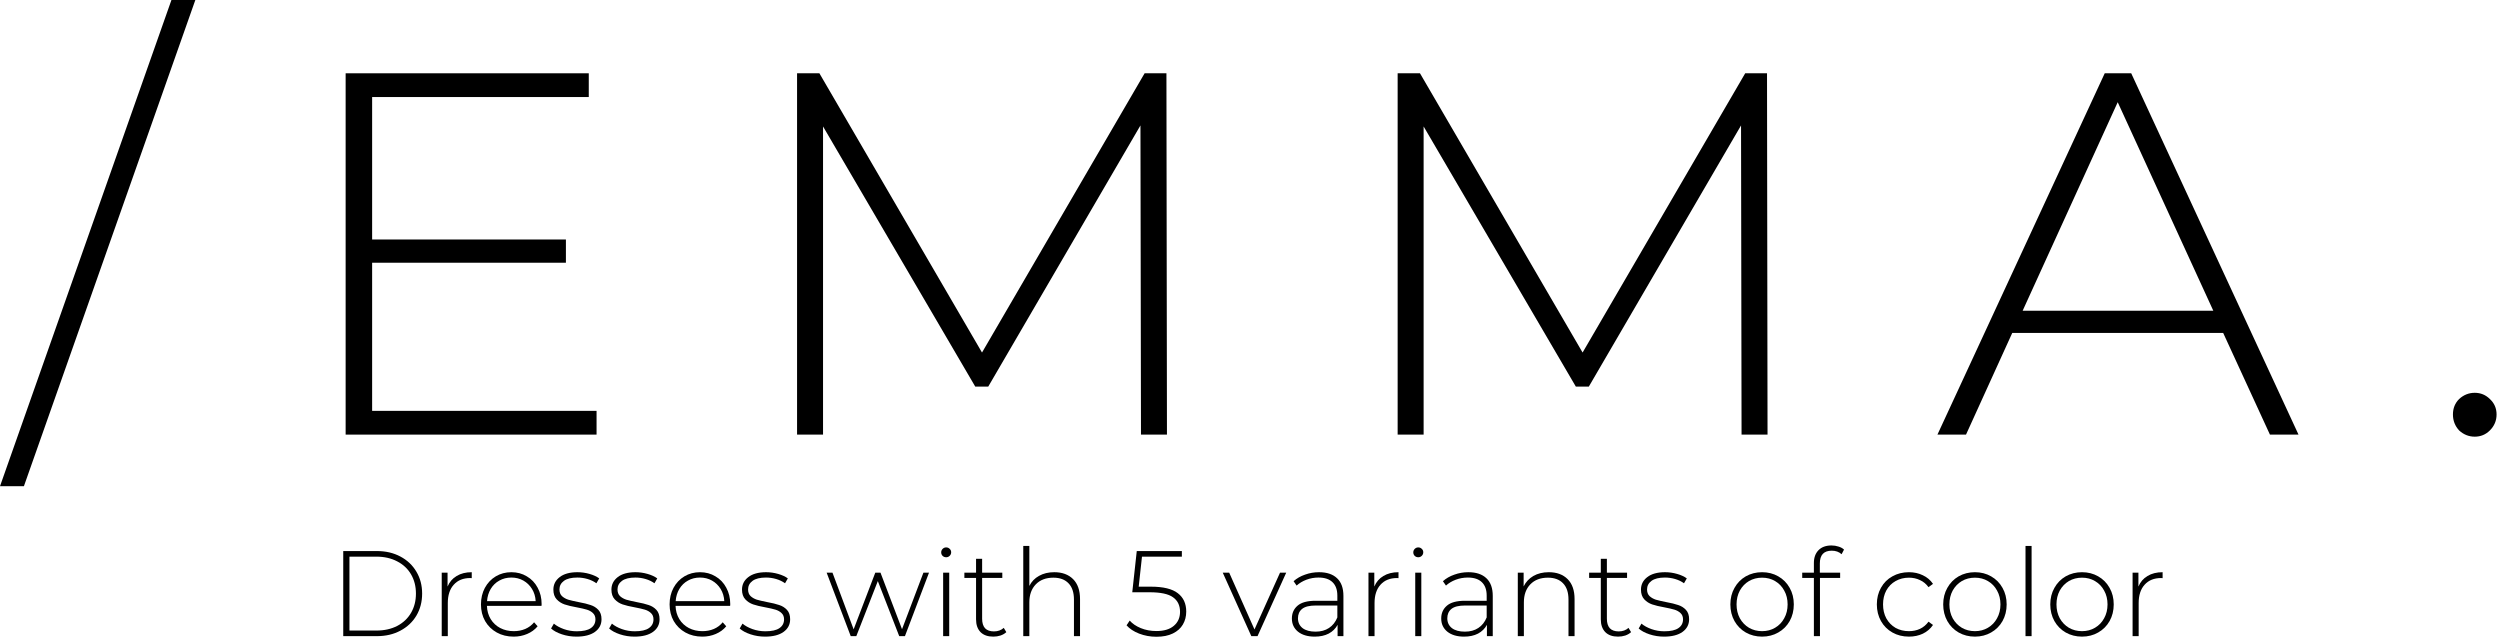 <svg width="617" height="158" viewBox="0 0 617 158" fill="none" xmlns="http://www.w3.org/2000/svg">
<path d="M42.311 0H48.209L5.898 120H0L42.311 0Z" fill="black"/>
<path d="M147.231 101.401V107.261H85.303V18.089H145.308V23.949H91.842V59.108H139.666V64.841H91.842V101.401H147.231Z" fill="black"/>
<path d="M281.594 107.261L281.465 30.955L243.898 95.414H240.693L203.126 31.21V107.261H196.715V18.089H202.228L242.36 87.006L282.491 18.089H287.876L288.004 107.261H281.594Z" fill="black"/>
<path d="M429.817 107.261L429.689 30.955L392.122 95.414H388.917L351.35 31.21V107.261H344.939V18.089H350.452L390.583 87.006L430.715 18.089H436.1L436.228 107.261H429.817Z" fill="black"/>
<path d="M548.68 82.166H496.624L485.213 107.261H478.161L519.447 18.089H525.986L567.271 107.261H560.219L548.68 82.166ZM546.244 76.688L522.652 25.223L499.189 76.688H546.244Z" fill="black"/>
<path d="M610.769 107.771C609.316 107.771 608.034 107.261 606.922 106.242C605.897 105.138 605.384 103.822 605.384 102.293C605.384 100.764 605.897 99.49 606.922 98.471C608.034 97.452 609.316 96.943 610.769 96.943C612.222 96.943 613.461 97.452 614.487 98.471C615.598 99.49 616.154 100.764 616.154 102.293C616.154 103.822 615.598 105.138 614.487 106.242C613.461 107.261 612.222 107.771 610.769 107.771Z" fill="black"/>
<path d="M84.712 136H93.022C95.202 136 97.132 136.45 98.812 137.35C100.512 138.25 101.832 139.5 102.772 141.1C103.712 142.68 104.182 144.48 104.182 146.5C104.182 148.52 103.712 150.33 102.772 151.93C101.832 153.51 100.512 154.75 98.812 155.65C97.132 156.55 95.202 157 93.022 157H84.712V136ZM92.902 155.62C94.842 155.62 96.552 155.24 98.032 154.48C99.512 153.7 100.652 152.62 101.452 151.24C102.252 149.86 102.652 148.28 102.652 146.5C102.652 144.72 102.252 143.14 101.452 141.76C100.652 140.38 99.512 139.31 98.032 138.55C96.552 137.77 94.842 137.38 92.902 137.38H86.242V155.62H92.902Z" fill="black"/>
<path d="M110.457 144.76C110.937 143.62 111.687 142.75 112.707 142.15C113.727 141.53 114.967 141.22 116.427 141.22V142.69L116.067 142.66C114.327 142.66 112.967 143.21 111.987 144.31C111.007 145.39 110.517 146.9 110.517 148.84V157H109.017V141.34H110.457V144.76Z" fill="black"/>
<path d="M133.643 149.53H120.173C120.213 150.75 120.523 151.84 121.103 152.8C121.683 153.74 122.463 154.47 123.443 154.99C124.443 155.51 125.563 155.77 126.803 155.77C127.823 155.77 128.763 155.59 129.623 155.23C130.503 154.85 131.233 154.3 131.813 153.58L132.683 154.57C132.003 155.39 131.143 156.02 130.103 156.46C129.083 156.9 127.973 157.12 126.773 157.12C125.213 157.12 123.823 156.78 122.603 156.1C121.383 155.42 120.423 154.48 119.723 153.28C119.043 152.08 118.703 150.71 118.703 149.17C118.703 147.65 119.023 146.29 119.663 145.09C120.323 143.87 121.223 142.92 122.363 142.24C123.503 141.56 124.783 141.22 126.203 141.22C127.623 141.22 128.893 141.56 130.013 142.24C131.153 142.9 132.043 143.83 132.683 145.03C133.343 146.23 133.673 147.59 133.673 149.11L133.643 149.53ZM126.203 142.54C125.103 142.54 124.113 142.79 123.233 143.29C122.353 143.77 121.643 144.46 121.103 145.36C120.583 146.24 120.283 147.24 120.203 148.36H132.203C132.143 147.24 131.843 146.24 131.303 145.36C130.763 144.48 130.053 143.79 129.173 143.29C128.293 142.79 127.303 142.54 126.203 142.54Z" fill="black"/>
<path d="M142.274 157.12C141.014 157.12 139.814 156.93 138.674 156.55C137.534 156.17 136.644 155.69 136.004 155.11L136.694 153.91C137.334 154.45 138.154 154.9 139.154 155.26C140.174 155.62 141.234 155.8 142.334 155.8C143.914 155.8 145.074 155.54 145.814 155.02C146.574 154.5 146.954 153.78 146.954 152.86C146.954 152.2 146.744 151.68 146.324 151.3C145.924 150.92 145.424 150.64 144.824 150.46C144.224 150.28 143.394 150.09 142.334 149.89C141.094 149.67 140.094 149.43 139.334 149.17C138.574 148.91 137.924 148.49 137.384 147.91C136.844 147.33 136.574 146.53 136.574 145.51C136.574 144.27 137.084 143.25 138.104 142.45C139.144 141.63 140.614 141.22 142.514 141.22C143.514 141.22 144.504 141.36 145.484 141.64C146.464 141.92 147.264 142.29 147.884 142.75L147.194 143.95C146.554 143.49 145.824 143.14 145.004 142.9C144.184 142.66 143.344 142.54 142.484 142.54C141.024 142.54 139.924 142.81 139.184 143.35C138.444 143.89 138.074 144.6 138.074 145.48C138.074 146.18 138.284 146.73 138.704 147.13C139.124 147.51 139.634 147.8 140.234 148C140.854 148.18 141.714 148.38 142.814 148.6C144.034 148.82 145.014 149.06 145.754 149.32C146.514 149.56 147.154 149.96 147.674 150.52C148.194 151.08 148.454 151.85 148.454 152.83C148.454 154.13 147.914 155.17 146.834 155.95C145.754 156.73 144.234 157.12 142.274 157.12Z" fill="black"/>
<path d="M156.6 157.12C155.34 157.12 154.14 156.93 153 156.55C151.86 156.17 150.97 155.69 150.33 155.11L151.02 153.91C151.66 154.45 152.48 154.9 153.48 155.26C154.5 155.62 155.56 155.8 156.66 155.8C158.24 155.8 159.4 155.54 160.14 155.02C160.9 154.5 161.28 153.78 161.28 152.86C161.28 152.2 161.07 151.68 160.65 151.3C160.25 150.92 159.75 150.64 159.15 150.46C158.55 150.28 157.72 150.09 156.66 149.89C155.42 149.67 154.42 149.43 153.66 149.17C152.9 148.91 152.25 148.49 151.71 147.91C151.17 147.33 150.9 146.53 150.9 145.51C150.9 144.27 151.41 143.25 152.43 142.45C153.47 141.63 154.94 141.22 156.84 141.22C157.84 141.22 158.83 141.36 159.81 141.64C160.79 141.92 161.59 142.29 162.21 142.75L161.52 143.95C160.88 143.49 160.15 143.14 159.33 142.9C158.51 142.66 157.67 142.54 156.81 142.54C155.35 142.54 154.25 142.81 153.51 143.35C152.77 143.89 152.4 144.6 152.4 145.48C152.4 146.18 152.61 146.73 153.03 147.13C153.45 147.51 153.96 147.8 154.56 148C155.18 148.18 156.04 148.38 157.14 148.6C158.36 148.82 159.34 149.06 160.08 149.32C160.84 149.56 161.48 149.96 162 150.52C162.52 151.08 162.78 151.85 162.78 152.83C162.78 154.13 162.24 155.17 161.16 155.95C160.08 156.73 158.56 157.12 156.6 157.12Z" fill="black"/>
<path d="M180.196 149.53H166.726C166.766 150.75 167.076 151.84 167.656 152.8C168.236 153.74 169.016 154.47 169.996 154.99C170.996 155.51 172.116 155.77 173.356 155.77C174.376 155.77 175.316 155.59 176.176 155.23C177.056 154.85 177.786 154.3 178.366 153.58L179.236 154.57C178.556 155.39 177.696 156.02 176.656 156.46C175.636 156.9 174.526 157.12 173.326 157.12C171.766 157.12 170.376 156.78 169.156 156.1C167.936 155.42 166.976 154.48 166.276 153.28C165.596 152.08 165.256 150.71 165.256 149.17C165.256 147.65 165.576 146.29 166.216 145.09C166.876 143.87 167.776 142.92 168.916 142.24C170.056 141.56 171.336 141.22 172.756 141.22C174.176 141.22 175.446 141.56 176.566 142.24C177.706 142.9 178.596 143.83 179.236 145.03C179.896 146.23 180.226 147.59 180.226 149.11L180.196 149.53ZM172.756 142.54C171.656 142.54 170.666 142.79 169.786 143.29C168.906 143.77 168.196 144.46 167.656 145.36C167.136 146.24 166.836 147.24 166.756 148.36H178.756C178.696 147.24 178.396 146.24 177.856 145.36C177.316 144.48 176.606 143.79 175.726 143.29C174.846 142.79 173.856 142.54 172.756 142.54Z" fill="black"/>
<path d="M188.827 157.12C187.567 157.12 186.367 156.93 185.227 156.55C184.087 156.17 183.197 155.69 182.557 155.11L183.247 153.91C183.887 154.45 184.707 154.9 185.707 155.26C186.727 155.62 187.787 155.8 188.887 155.8C190.467 155.8 191.627 155.54 192.367 155.02C193.127 154.5 193.507 153.78 193.507 152.86C193.507 152.2 193.297 151.68 192.877 151.3C192.477 150.92 191.977 150.64 191.377 150.46C190.777 150.28 189.947 150.09 188.887 149.89C187.647 149.67 186.647 149.43 185.887 149.17C185.127 148.91 184.477 148.49 183.937 147.91C183.397 147.33 183.127 146.53 183.127 145.51C183.127 144.27 183.637 143.25 184.657 142.45C185.697 141.63 187.167 141.22 189.067 141.22C190.067 141.22 191.057 141.36 192.037 141.64C193.017 141.92 193.817 142.29 194.437 142.75L193.747 143.95C193.107 143.49 192.377 143.14 191.557 142.9C190.737 142.66 189.897 142.54 189.037 142.54C187.577 142.54 186.477 142.81 185.737 143.35C184.997 143.89 184.627 144.6 184.627 145.48C184.627 146.18 184.837 146.73 185.257 147.13C185.677 147.51 186.187 147.8 186.787 148C187.407 148.18 188.267 148.38 189.367 148.6C190.587 148.82 191.567 149.06 192.307 149.32C193.067 149.56 193.707 149.96 194.227 150.52C194.747 151.08 195.007 151.85 195.007 152.83C195.007 154.13 194.467 155.17 193.387 155.95C192.307 156.73 190.787 157.12 188.827 157.12Z" fill="black"/>
<path d="M229.278 141.34L223.338 157H221.928L216.648 143.41L211.338 157H209.958L204.018 141.34H205.458L210.678 155.32L216.018 141.34H217.308L222.618 155.29L227.898 141.34H229.278Z" fill="black"/>
<path d="M232.767 141.34H234.267V157H232.767V141.34ZM233.517 137.53C233.177 137.53 232.887 137.42 232.647 137.2C232.407 136.96 232.287 136.67 232.287 136.33C232.287 135.99 232.407 135.7 232.647 135.46C232.887 135.22 233.177 135.1 233.517 135.1C233.857 135.1 234.147 135.22 234.387 135.46C234.627 135.68 234.747 135.96 234.747 136.3C234.747 136.64 234.627 136.93 234.387 137.17C234.147 137.41 233.857 137.53 233.517 137.53Z" fill="black"/>
<path d="M248.359 156.01C247.979 156.37 247.499 156.65 246.919 156.85C246.359 157.03 245.769 157.12 245.149 157.12C243.789 157.12 242.739 156.75 241.999 156.01C241.259 155.25 240.889 154.2 240.889 152.86V142.63H238.009V141.34H240.889V137.92H242.389V141.34H247.369V142.63H242.389V152.71C242.389 153.73 242.629 154.51 243.109 155.05C243.609 155.57 244.339 155.83 245.299 155.83C246.279 155.83 247.089 155.54 247.729 154.96L248.359 156.01Z" fill="black"/>
<path d="M260.192 141.22C262.152 141.22 263.702 141.79 264.842 142.93C265.982 144.07 266.552 145.71 266.552 147.85V157H265.052V147.97C265.052 146.21 264.602 144.87 263.702 143.95C262.822 143.03 261.582 142.57 259.982 142.57C258.142 142.57 256.692 143.12 255.632 144.22C254.572 145.32 254.042 146.8 254.042 148.66V157H252.542V134.74H254.042V144.61C254.582 143.53 255.382 142.7 256.442 142.12C257.502 141.52 258.752 141.22 260.192 141.22Z" fill="black"/>
<path d="M284.033 144.79C287.093 144.79 289.313 145.33 290.693 146.41C292.073 147.47 292.763 148.98 292.763 150.94C292.763 152.14 292.483 153.21 291.923 154.15C291.383 155.07 290.563 155.8 289.463 156.34C288.363 156.88 287.013 157.15 285.413 157.15C283.893 157.15 282.463 156.89 281.123 156.37C279.803 155.85 278.773 155.17 278.033 154.33L278.813 153.16C279.473 153.92 280.383 154.54 281.543 155.02C282.723 155.5 284.003 155.74 285.383 155.74C287.263 155.74 288.703 155.31 289.703 154.45C290.723 153.59 291.233 152.44 291.233 151C291.233 149.42 290.653 148.22 289.493 147.4C288.353 146.58 286.423 146.17 283.703 146.17H279.443L280.553 136H291.683V137.38H281.843L281.033 144.79H284.033Z" fill="black"/>
<path d="M317.437 141.34L310.357 157H308.827L301.777 141.34H303.367L309.607 155.35L315.907 141.34H317.437Z" fill="black"/>
<path d="M325.527 141.22C327.467 141.22 328.957 141.72 329.997 142.72C331.037 143.7 331.557 145.15 331.557 147.07V157H330.117V154.21C329.617 155.13 328.887 155.85 327.927 156.37C326.967 156.87 325.817 157.12 324.477 157.12C322.737 157.12 321.357 156.71 320.337 155.89C319.337 155.07 318.837 153.99 318.837 152.65C318.837 151.35 319.297 150.3 320.217 149.5C321.157 148.68 322.647 148.27 324.687 148.27H330.057V147.01C330.057 145.55 329.657 144.44 328.857 143.68C328.077 142.92 326.927 142.54 325.407 142.54C324.367 142.54 323.367 142.72 322.407 143.08C321.467 143.44 320.667 143.92 320.007 144.52L319.257 143.44C320.037 142.74 320.977 142.2 322.077 141.82C323.177 141.42 324.327 141.22 325.527 141.22ZM324.687 155.89C325.987 155.89 327.087 155.59 327.987 154.99C328.907 154.39 329.597 153.52 330.057 152.38V149.44H324.717C323.177 149.44 322.057 149.72 321.357 150.28C320.677 150.84 320.337 151.61 320.337 152.59C320.337 153.61 320.717 154.42 321.477 155.02C322.237 155.6 323.307 155.89 324.687 155.89Z" fill="black"/>
<path d="M339.178 144.76C339.658 143.62 340.408 142.75 341.428 142.15C342.448 141.53 343.688 141.22 345.148 141.22V142.69L344.788 142.66C343.048 142.66 341.688 143.21 340.708 144.31C339.728 145.39 339.238 146.9 339.238 148.84V157H337.738V141.34H339.178V144.76Z" fill="black"/>
<path d="M349.281 141.34H350.781V157H349.281V141.34ZM350.031 137.53C349.691 137.53 349.401 137.42 349.161 137.2C348.921 136.96 348.801 136.67 348.801 136.33C348.801 135.99 348.921 135.7 349.161 135.46C349.401 135.22 349.691 135.1 350.031 135.1C350.371 135.1 350.661 135.22 350.901 135.46C351.141 135.68 351.261 135.96 351.261 136.3C351.261 136.64 351.141 136.93 350.901 137.17C350.661 137.41 350.371 137.53 350.031 137.53Z" fill="black"/>
<path d="M362.383 141.22C364.323 141.22 365.813 141.72 366.853 142.72C367.893 143.7 368.413 145.15 368.413 147.07V157H366.973V154.21C366.473 155.13 365.743 155.85 364.783 156.37C363.823 156.87 362.673 157.12 361.333 157.12C359.593 157.12 358.213 156.71 357.193 155.89C356.193 155.07 355.693 153.99 355.693 152.65C355.693 151.35 356.153 150.3 357.073 149.5C358.013 148.68 359.503 148.27 361.543 148.27H366.913V147.01C366.913 145.55 366.513 144.44 365.713 143.68C364.933 142.92 363.783 142.54 362.263 142.54C361.223 142.54 360.223 142.72 359.263 143.08C358.323 143.44 357.523 143.92 356.863 144.52L356.113 143.44C356.893 142.74 357.833 142.2 358.933 141.82C360.033 141.42 361.183 141.22 362.383 141.22ZM361.543 155.89C362.843 155.89 363.943 155.59 364.843 154.99C365.763 154.39 366.453 153.52 366.913 152.38V149.44H361.573C360.033 149.44 358.913 149.72 358.213 150.28C357.533 150.84 357.193 151.61 357.193 152.59C357.193 153.61 357.573 154.42 358.333 155.02C359.093 155.6 360.163 155.89 361.543 155.89Z" fill="black"/>
<path d="M382.243 141.22C384.203 141.22 385.753 141.79 386.893 142.93C388.033 144.07 388.603 145.71 388.603 147.85V157H387.103V147.97C387.103 146.21 386.653 144.87 385.753 143.95C384.873 143.03 383.633 142.57 382.033 142.57C380.193 142.57 378.743 143.12 377.683 144.22C376.623 145.32 376.093 146.8 376.093 148.66V157H374.593V141.34H376.033V144.73C376.573 143.63 377.373 142.77 378.433 142.15C379.513 141.53 380.783 141.22 382.243 141.22Z" fill="black"/>
<path d="M402.549 156.01C402.169 156.37 401.689 156.65 401.109 156.85C400.549 157.03 399.959 157.12 399.339 157.12C397.979 157.12 396.929 156.75 396.189 156.01C395.449 155.25 395.079 154.2 395.079 152.86V142.63H392.199V141.34H395.079V137.92H396.579V141.34H401.559V142.63H396.579V152.71C396.579 153.73 396.819 154.51 397.299 155.05C397.799 155.57 398.529 155.83 399.489 155.83C400.469 155.83 401.279 155.54 401.919 154.96L402.549 156.01Z" fill="black"/>
<path d="M410.692 157.12C409.432 157.12 408.232 156.93 407.092 156.55C405.952 156.17 405.062 155.69 404.422 155.11L405.112 153.91C405.752 154.45 406.572 154.9 407.572 155.26C408.592 155.62 409.652 155.8 410.752 155.8C412.332 155.8 413.492 155.54 414.232 155.02C414.992 154.5 415.372 153.78 415.372 152.86C415.372 152.2 415.162 151.68 414.742 151.3C414.342 150.92 413.842 150.64 413.242 150.46C412.642 150.28 411.812 150.09 410.752 149.89C409.512 149.67 408.512 149.43 407.752 149.17C406.992 148.91 406.342 148.49 405.802 147.91C405.262 147.33 404.992 146.53 404.992 145.51C404.992 144.27 405.502 143.25 406.522 142.45C407.562 141.63 409.032 141.22 410.932 141.22C411.932 141.22 412.922 141.36 413.902 141.64C414.882 141.92 415.682 142.29 416.302 142.75L415.612 143.95C414.972 143.49 414.242 143.14 413.422 142.9C412.602 142.66 411.762 142.54 410.902 142.54C409.442 142.54 408.342 142.81 407.602 143.35C406.862 143.89 406.492 144.6 406.492 145.48C406.492 146.18 406.702 146.73 407.122 147.13C407.542 147.51 408.052 147.8 408.652 148C409.272 148.18 410.132 148.38 411.232 148.6C412.452 148.82 413.432 149.06 414.172 149.32C414.932 149.56 415.572 149.96 416.092 150.52C416.612 151.08 416.872 151.85 416.872 152.83C416.872 154.13 416.332 155.17 415.252 155.95C414.172 156.73 412.652 157.12 410.692 157.12Z" fill="black"/>
<path d="M434.883 157.12C433.403 157.12 432.063 156.78 430.863 156.1C429.683 155.42 428.753 154.48 428.073 153.28C427.393 152.06 427.053 150.69 427.053 149.17C427.053 147.65 427.393 146.29 428.073 145.09C428.753 143.87 429.683 142.92 430.863 142.24C432.063 141.56 433.403 141.22 434.883 141.22C436.363 141.22 437.693 141.56 438.873 142.24C440.073 142.92 441.013 143.87 441.693 145.09C442.373 146.29 442.713 147.65 442.713 149.17C442.713 150.69 442.373 152.06 441.693 153.28C441.013 154.48 440.073 155.42 438.873 156.1C437.693 156.78 436.363 157.12 434.883 157.12ZM434.883 155.77C436.083 155.77 437.153 155.49 438.093 154.93C439.053 154.37 439.803 153.59 440.343 152.59C440.903 151.59 441.183 150.45 441.183 149.17C441.183 147.89 440.903 146.75 440.343 145.75C439.803 144.75 439.053 143.97 438.093 143.41C437.153 142.85 436.083 142.57 434.883 142.57C433.683 142.57 432.603 142.85 431.643 143.41C430.703 143.97 429.953 144.75 429.393 145.75C428.853 146.75 428.583 147.89 428.583 149.17C428.583 150.45 428.853 151.59 429.393 152.59C429.953 153.59 430.703 154.37 431.643 154.93C432.603 155.49 433.683 155.77 434.883 155.77Z" fill="black"/>
<path d="M452.077 135.91C450.117 135.91 449.137 136.96 449.137 139.06V141.34H454.147V142.63H449.167V157H447.667V142.63H444.787V141.34H447.667V138.94C447.667 137.62 448.047 136.57 448.807 135.79C449.567 135.01 450.637 134.62 452.017 134.62C452.617 134.62 453.187 134.71 453.727 134.89C454.287 135.05 454.747 135.3 455.107 135.64L454.507 136.78C453.867 136.2 453.057 135.91 452.077 135.91Z" fill="black"/>
<path d="M471.125 157.12C469.605 157.12 468.245 156.78 467.045 156.1C465.845 155.42 464.905 154.48 464.225 153.28C463.545 152.06 463.205 150.69 463.205 149.17C463.205 147.63 463.545 146.26 464.225 145.06C464.905 143.84 465.845 142.9 467.045 142.24C468.245 141.56 469.605 141.22 471.125 141.22C472.385 141.22 473.525 141.47 474.545 141.97C475.585 142.45 476.425 143.16 477.065 144.1L475.955 144.91C475.395 144.13 474.695 143.55 473.855 143.17C473.035 142.77 472.125 142.57 471.125 142.57C469.905 142.57 468.805 142.85 467.825 143.41C466.865 143.95 466.105 144.72 465.545 145.72C465.005 146.72 464.735 147.87 464.735 149.17C464.735 150.47 465.005 151.62 465.545 152.62C466.105 153.62 466.865 154.4 467.825 154.96C468.805 155.5 469.905 155.77 471.125 155.77C472.125 155.77 473.035 155.58 473.855 155.2C474.695 154.8 475.395 154.21 475.955 153.43L477.065 154.24C476.425 155.18 475.585 155.9 474.545 156.4C473.525 156.88 472.385 157.12 471.125 157.12Z" fill="black"/>
<path d="M487.412 157.12C485.932 157.12 484.592 156.78 483.392 156.1C482.212 155.42 481.282 154.48 480.602 153.28C479.922 152.06 479.582 150.69 479.582 149.17C479.582 147.65 479.922 146.29 480.602 145.09C481.282 143.87 482.212 142.92 483.392 142.24C484.592 141.56 485.932 141.22 487.412 141.22C488.892 141.22 490.222 141.56 491.402 142.24C492.602 142.92 493.542 143.87 494.222 145.09C494.902 146.29 495.242 147.65 495.242 149.17C495.242 150.69 494.902 152.06 494.222 153.28C493.542 154.48 492.602 155.42 491.402 156.1C490.222 156.78 488.892 157.12 487.412 157.12ZM487.412 155.77C488.612 155.77 489.682 155.49 490.622 154.93C491.582 154.37 492.332 153.59 492.872 152.59C493.432 151.59 493.712 150.45 493.712 149.17C493.712 147.89 493.432 146.75 492.872 145.75C492.332 144.75 491.582 143.97 490.622 143.41C489.682 142.85 488.612 142.57 487.412 142.57C486.212 142.57 485.132 142.85 484.172 143.41C483.232 143.97 482.482 144.75 481.922 145.75C481.382 146.75 481.112 147.89 481.112 149.17C481.112 150.45 481.382 151.59 481.922 152.59C482.482 153.59 483.232 154.37 484.172 154.93C485.132 155.49 486.212 155.77 487.412 155.77Z" fill="black"/>
<path d="M499.896 134.74H501.396V157H499.896V134.74Z" fill="black"/>
<path d="M513.838 157.12C512.358 157.12 511.018 156.78 509.818 156.1C508.638 155.42 507.708 154.48 507.028 153.28C506.348 152.06 506.008 150.69 506.008 149.17C506.008 147.65 506.348 146.29 507.028 145.09C507.708 143.87 508.638 142.92 509.818 142.24C511.018 141.56 512.358 141.22 513.838 141.22C515.318 141.22 516.648 141.56 517.828 142.24C519.028 142.92 519.968 143.87 520.648 145.09C521.328 146.29 521.668 147.65 521.668 149.17C521.668 150.69 521.328 152.06 520.648 153.28C519.968 154.48 519.028 155.42 517.828 156.1C516.648 156.78 515.318 157.12 513.838 157.12ZM513.838 155.77C515.038 155.77 516.108 155.49 517.048 154.93C518.008 154.37 518.758 153.59 519.298 152.59C519.858 151.59 520.138 150.45 520.138 149.17C520.138 147.89 519.858 146.75 519.298 145.75C518.758 144.75 518.008 143.97 517.048 143.41C516.108 142.85 515.038 142.57 513.838 142.57C512.638 142.57 511.558 142.85 510.598 143.41C509.658 143.97 508.908 144.75 508.348 145.75C507.808 146.75 507.538 147.89 507.538 149.17C507.538 150.45 507.808 151.59 508.348 152.59C508.908 153.59 509.658 154.37 510.598 154.93C511.558 155.49 512.638 155.77 513.838 155.77Z" fill="black"/>
<path d="M527.762 144.76C528.242 143.62 528.992 142.75 530.012 142.15C531.032 141.53 532.272 141.22 533.732 141.22V142.69L533.372 142.66C531.632 142.66 530.272 143.21 529.292 144.31C528.312 145.39 527.822 146.9 527.822 148.84V157H526.322V141.34H527.762V144.76Z" fill="black"/>
</svg>
